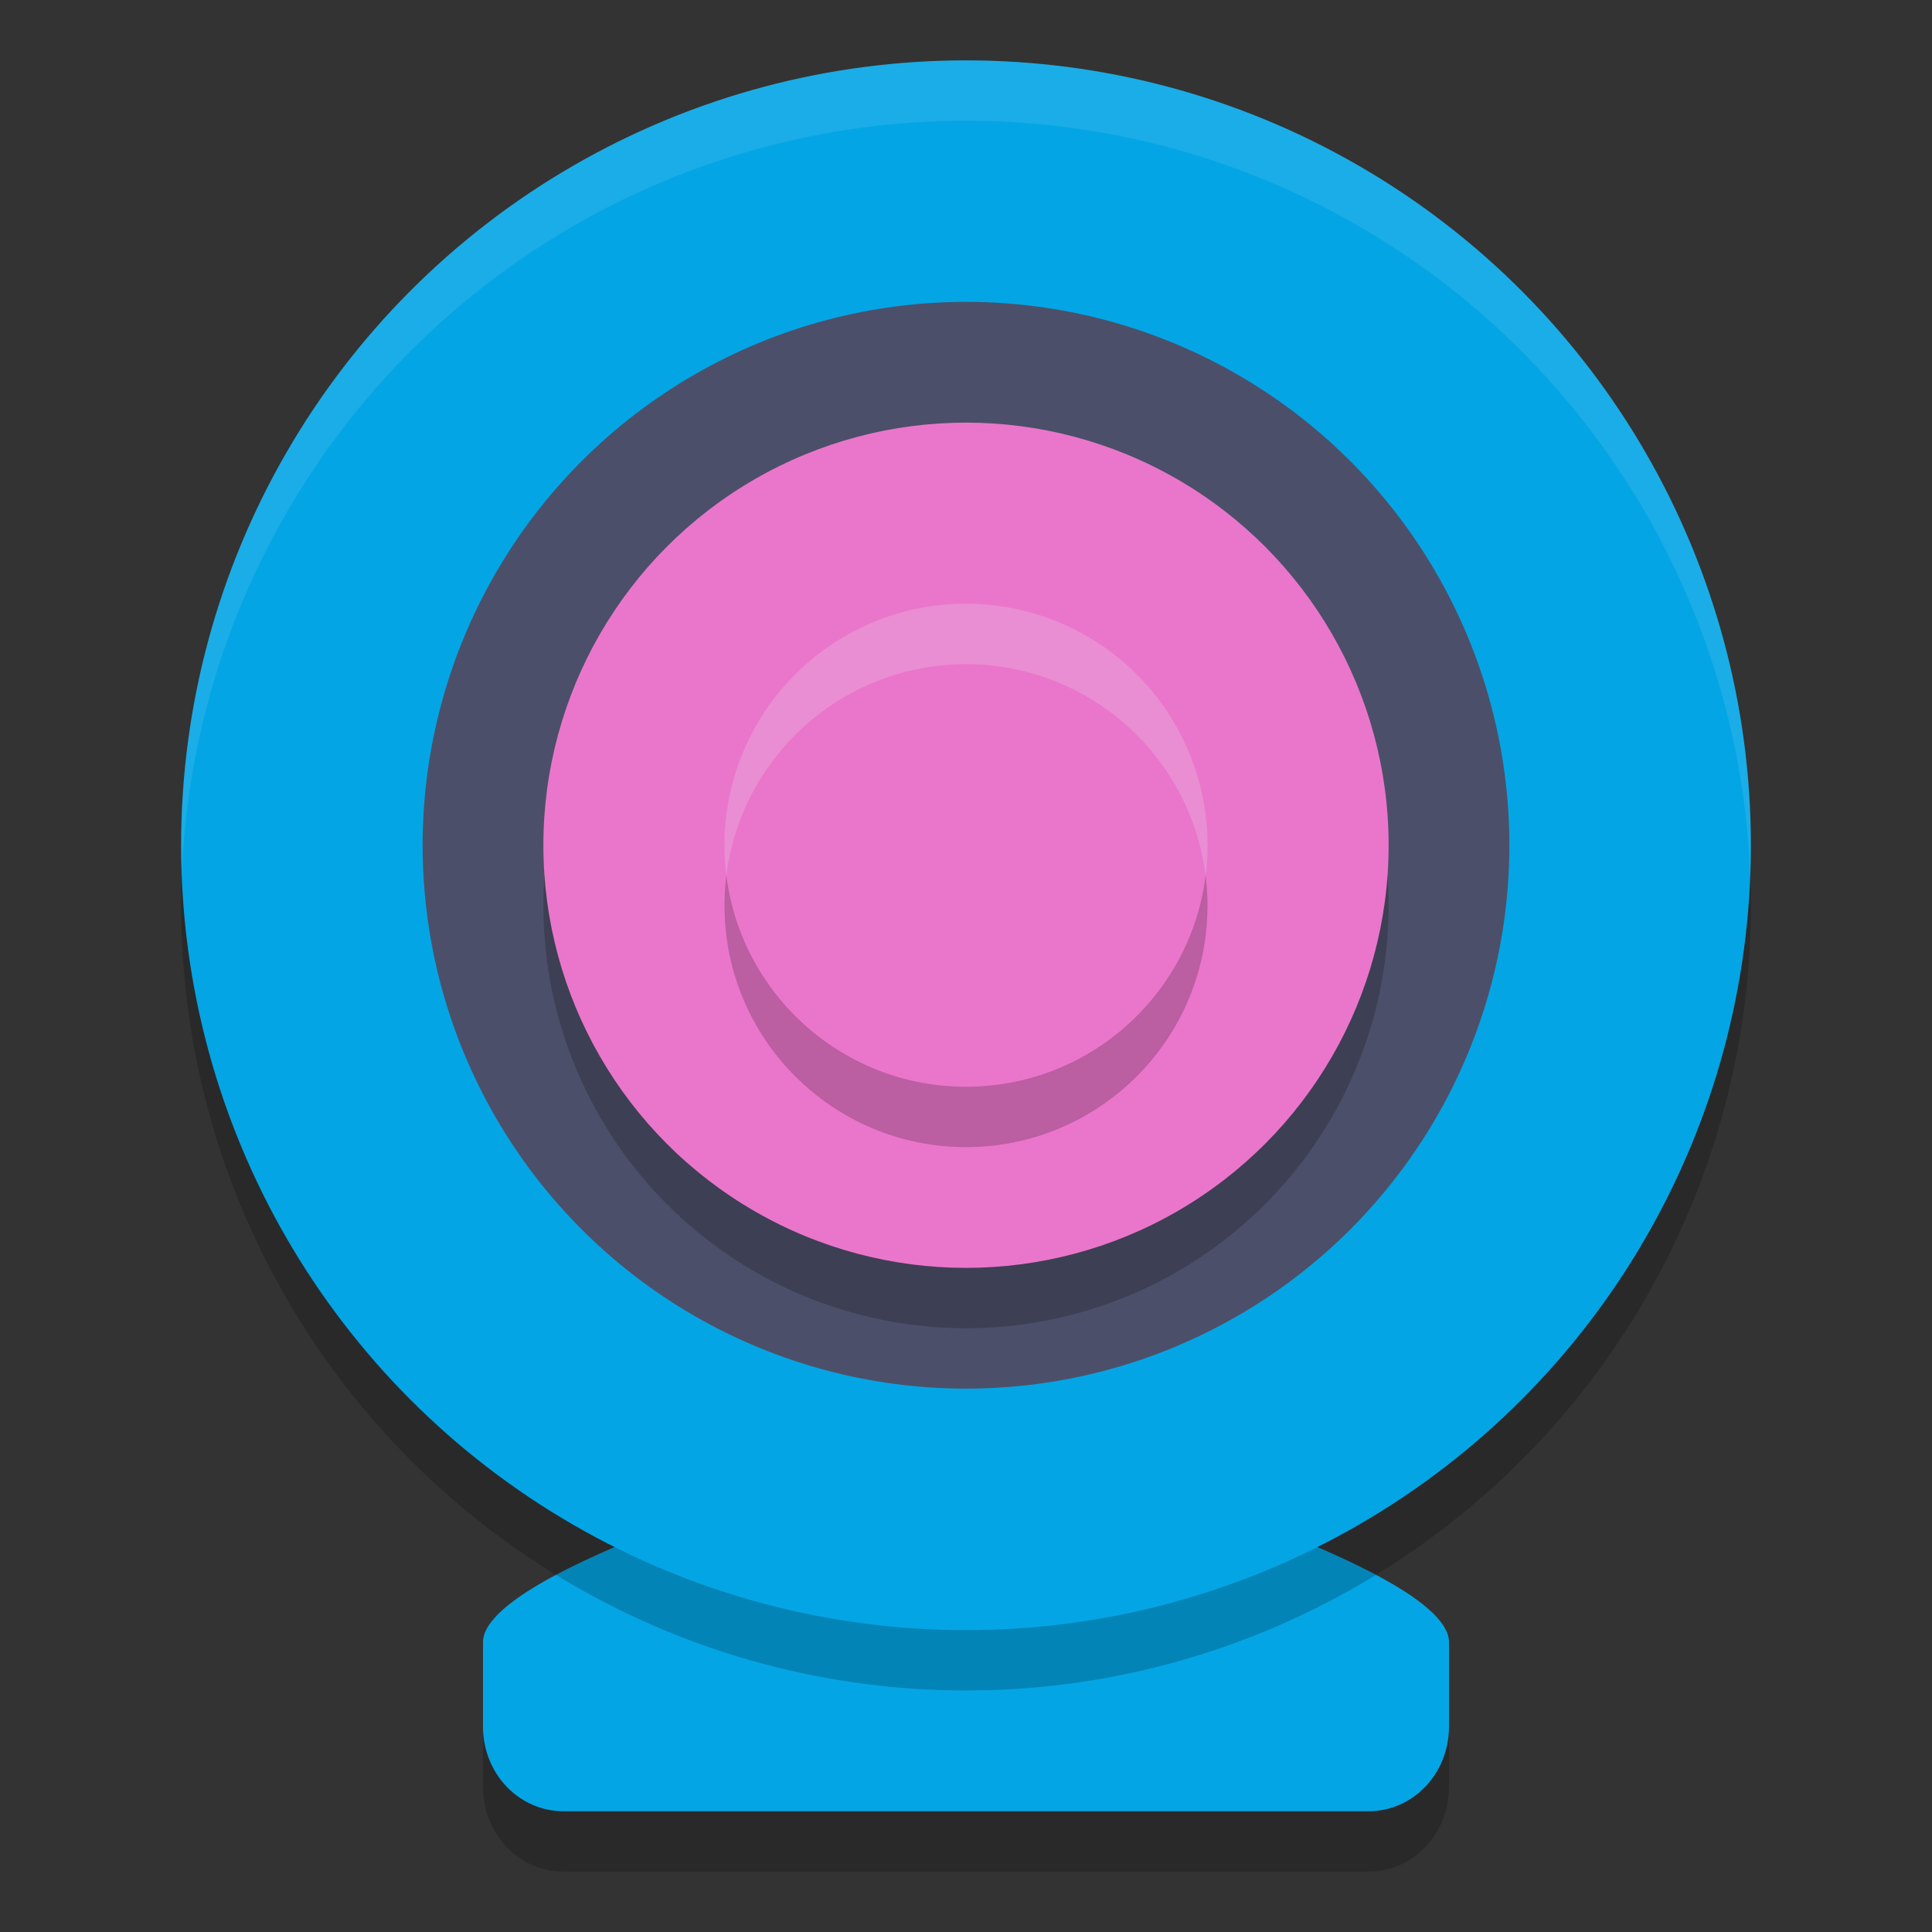 <svg xmlns="http://www.w3.org/2000/svg" width="32" height="32" version="1">
 <rect width="100%" height="100%" fill="#333333" stroke="none"/>
 <path style="opacity:0.2" d="m 16,24.7 c 0,0 8,2.1 8,3.5 v 1.4 C 24,30.376 23.405,31 22.667,31 H 9.333 C 8.595,31 8,30.376 8,29.6 v -1.4 c 0,-1.4 8,-3.5 8,-3.5 z"/>
 <path style="fill:#04a5e5" d="m 16,23.7 c 0,0 8,2.1 8,3.5 v 1.4 C 24,29.376 23.405,30 22.667,30 H 9.333 C 8.595,30 8,29.376 8,28.6 v -1.4 c 0,-1.4 8,-3.5 8,-3.5 z"/>
 <circle style="opacity:0.2" cx="16" cy="15" r="13"/>
 <circle style="fill:#04a5e5" cx="16" cy="14" r="13"/>
 <circle style="fill:#4c4f69" cx="16" cy="-14" r="9" transform="scale(1,-1)"/>
 <circle style="opacity:0.2" cx="16" cy="-15" r="7" transform="scale(1,-1)"/>
 <circle style="fill:#ea76cb" cx="16" cy="-14" r="7" transform="scale(1,-1)"/>
 <circle style="opacity:0.2" cx="16" cy="15" r="4"/>
 <circle style="fill:#ea76cb" cx="16" cy="14" r="4"/>
 <path style="opacity:0.2;fill:#eff1f5" d="M 15.939,10 A 4,4 0 0 0 12,14 4,4 0 0 0 12.031,14.496 4,4 0 0 1 16,11 4,4 0 0 1 19.969,14.504 4,4 0 0 0 20,14 4,4 0 0 0 16,10 4,4 0 0 0 15.939,10 Z"/>
 <path style="fill:#eff1f5;opacity:0.1" d="M 15.893 1 A 13 13 0 0 0 3 14 A 13 13 0 0 0 3.01 14.504 A 13 13 0 0 1 16 2 A 13 13 0 0 1 28.99 14.496 A 13 13 0 0 0 29 14 A 13 13 0 0 0 16 1 A 13 13 0 0 0 15.893 1 z"/>
</svg>
